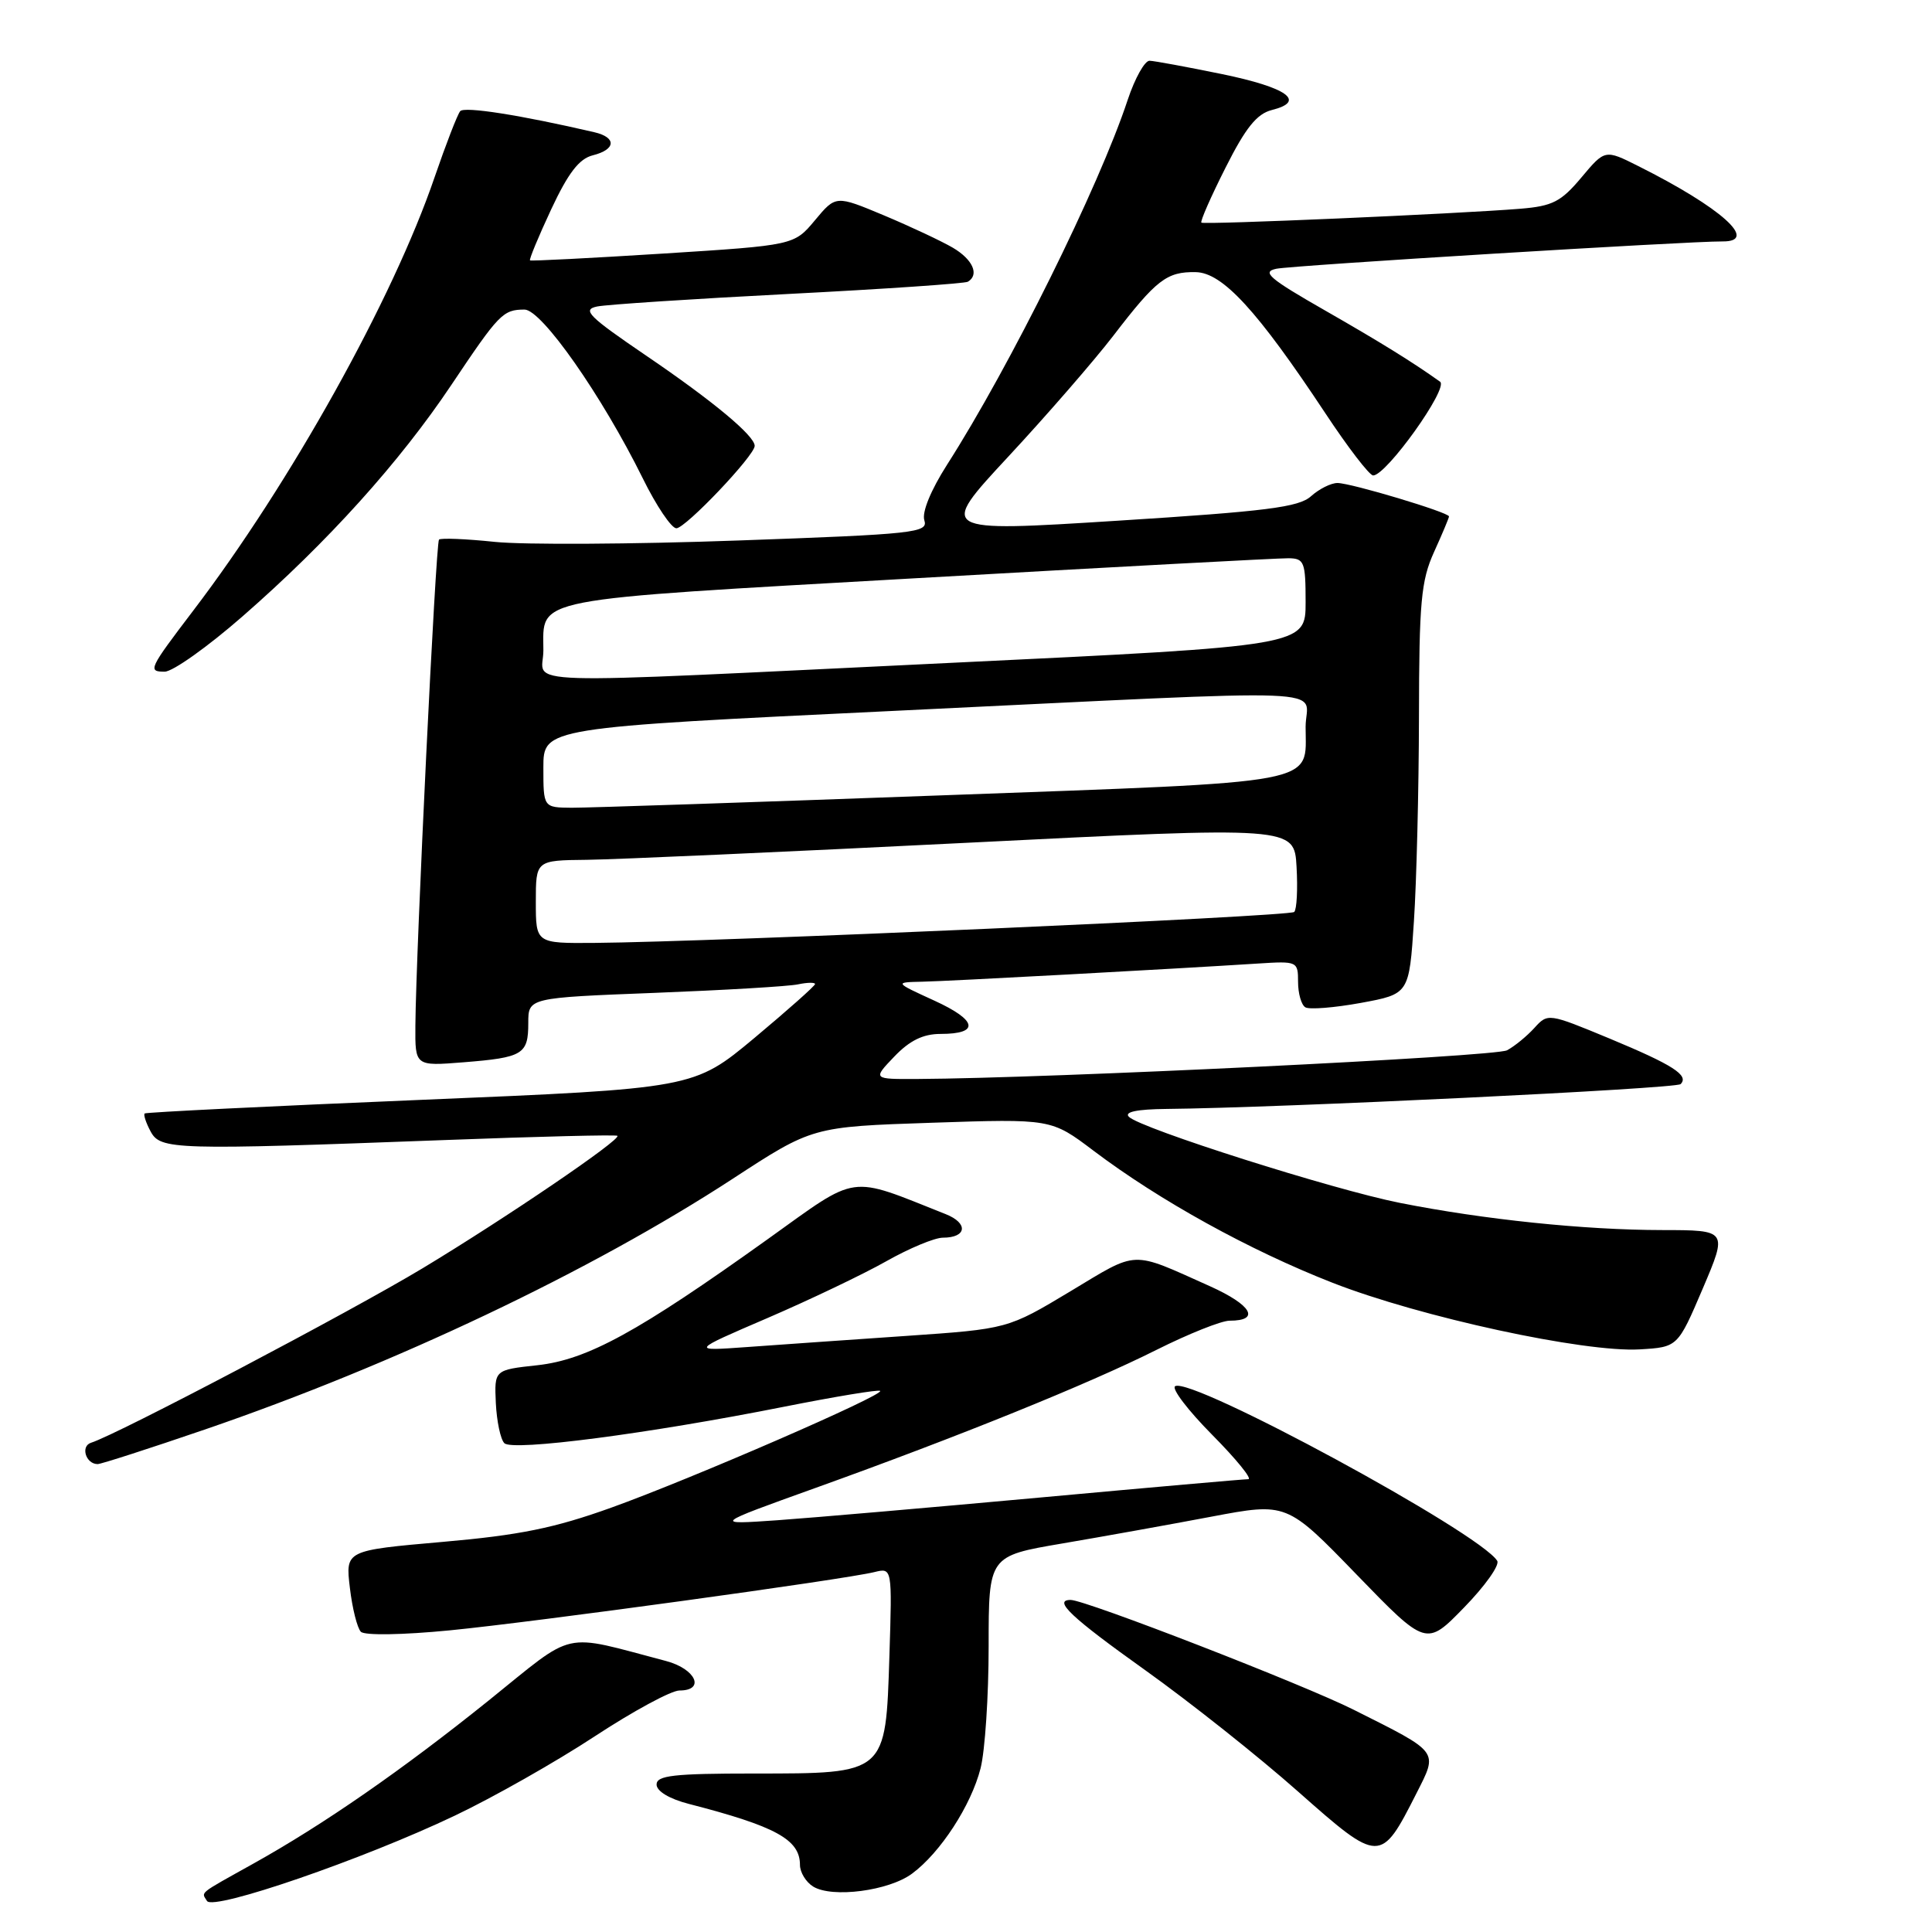 <?xml version="1.0" encoding="UTF-8" standalone="no"?>
<!DOCTYPE svg PUBLIC "-//W3C//DTD SVG 1.1//EN" "http://www.w3.org/Graphics/SVG/1.1/DTD/svg11.dtd" >
<svg xmlns="http://www.w3.org/2000/svg" xmlns:xlink="http://www.w3.org/1999/xlink" version="1.1" viewBox="0 0 256 256">
 <g >
 <path fill="currentColor"
d=" M 60.29 240.57 C 65.36 238.16 73.68 233.44 78.78 230.09 C 83.88 226.74 88.94 224.00 90.03 224.00 C 93.50 224.00 92.19 221.13 88.25 220.09 C 74.20 216.40 76.46 215.90 64.77 225.31 C 53.30 234.53 42.86 241.77 33.50 246.98 C 26.17 251.07 26.67 250.66 27.43 251.89 C 28.25 253.21 48.13 246.37 60.29 240.57 Z  M 120.86 248.26 C 124.61 245.49 128.69 239.21 129.93 234.31 C 130.52 232.00 131.00 224.73 131.00 218.15 C 131.00 206.18 131.00 206.18 140.75 204.52 C 146.11 203.61 155.00 202.01 160.50 200.97 C 170.50 199.08 170.50 199.08 179.74 208.62 C 188.98 218.16 188.98 218.16 194.00 213.00 C 196.76 210.17 198.74 207.39 198.39 206.82 C 196.09 203.10 157.85 182.36 155.71 183.68 C 155.21 183.99 157.42 186.89 160.62 190.12 C 163.82 193.35 165.97 196.00 165.40 196.00 C 164.82 196.00 152.46 197.09 137.93 198.42 C 123.39 199.75 107.67 201.11 103.00 201.44 C 94.50 202.03 94.50 202.03 108.00 197.18 C 126.97 190.37 144.18 183.41 153.23 178.87 C 157.48 176.74 161.84 175.00 162.92 175.00 C 167.06 175.00 165.87 172.92 160.30 170.42 C 149.72 165.68 150.92 165.64 141.84 171.10 C 133.53 176.09 133.53 176.09 120.02 177.02 C 112.58 177.53 103.12 178.19 99.00 178.49 C 91.50 179.03 91.50 179.03 101.71 174.64 C 107.32 172.22 114.40 168.84 117.44 167.12 C 120.48 165.40 123.85 164.00 124.93 164.00 C 128.11 164.00 128.34 162.08 125.31 160.88 C 112.26 155.70 113.91 155.47 101.75 164.18 C 84.52 176.51 77.83 180.17 71.21 180.90 C 65.50 181.52 65.50 181.52 65.70 185.91 C 65.82 188.33 66.32 190.72 66.83 191.23 C 67.92 192.32 85.93 189.97 103.89 186.40 C 110.70 185.05 116.43 184.10 116.63 184.30 C 117.18 184.85 91.61 195.96 81.00 199.77 C 73.46 202.48 68.84 203.42 58.64 204.31 C 45.77 205.44 45.77 205.44 46.36 210.39 C 46.68 213.12 47.34 215.74 47.82 216.22 C 48.32 216.72 53.36 216.64 59.60 216.03 C 70.99 214.91 111.77 209.31 115.86 208.31 C 118.22 207.73 118.22 207.73 117.85 219.46 C 117.35 235.12 117.50 235.00 99.89 235.00 C 89.25 235.00 87.00 235.26 87.00 236.46 C 87.00 237.34 88.69 238.36 91.25 239.02 C 102.81 242.00 106.00 243.75 106.00 247.11 C 106.00 248.09 106.79 249.39 107.75 249.98 C 110.27 251.53 117.79 250.55 120.86 248.26 Z  M 187.67 237.66 C 190.56 231.95 190.83 232.30 179.37 226.55 C 172.75 223.22 143.83 212.00 141.87 212.00 C 139.48 212.00 141.93 214.31 151.75 221.31 C 157.66 225.53 166.78 232.76 172.00 237.39 C 182.82 246.96 182.95 246.96 187.67 237.66 Z  M 27.08 189.44 C 52.25 180.82 78.29 168.45 97.08 156.20 C 107.65 149.30 107.65 149.30 123.47 148.77 C 139.29 148.24 139.29 148.24 144.89 152.47 C 153.64 159.08 165.57 165.67 176.56 169.97 C 188.18 174.52 209.92 179.23 217.27 178.80 C 222.31 178.50 222.31 178.50 225.62 170.75 C 228.92 163.00 228.92 163.00 220.21 162.99 C 209.95 162.98 196.65 161.60 185.50 159.39 C 176.63 157.63 151.13 149.53 149.58 147.98 C 148.94 147.34 150.64 146.98 154.55 146.94 C 169.48 146.80 222.08 144.26 222.69 143.65 C 223.84 142.49 221.69 141.11 213.25 137.60 C 205.17 134.25 205.10 134.24 203.32 136.20 C 202.33 137.29 200.70 138.63 199.69 139.17 C 198.12 140.01 139.07 142.88 121.56 142.97 C 115.63 143.00 115.63 143.00 118.50 140.00 C 120.54 137.87 122.32 137.00 124.63 137.00 C 129.85 137.00 129.52 135.20 123.81 132.59 C 118.50 130.16 118.50 130.16 122.22 130.08 C 125.71 130.01 155.18 128.41 166.75 127.67 C 171.90 127.34 172.00 127.39 172.00 130.11 C 172.00 131.63 172.43 133.15 172.96 133.47 C 173.48 133.80 176.80 133.53 180.32 132.89 C 186.72 131.71 186.72 131.71 187.35 122.10 C 187.70 116.82 188.00 104.62 188.02 95.00 C 188.04 79.74 188.30 76.94 190.02 73.14 C 191.11 70.74 192.00 68.62 192.00 68.43 C 192.00 67.90 179.01 64.00 177.22 64.00 C 176.36 64.00 174.79 64.79 173.72 65.75 C 172.11 67.21 167.86 67.75 148.05 69.00 C 124.32 70.50 124.32 70.50 133.61 60.50 C 138.72 55.00 144.97 47.80 147.51 44.50 C 153.23 37.04 154.61 35.99 158.44 36.06 C 161.99 36.12 166.60 41.14 175.61 54.75 C 178.61 59.29 181.46 63.00 181.95 63.00 C 183.70 63.00 191.99 51.41 190.82 50.58 C 187.18 47.98 182.88 45.32 175.63 41.17 C 168.16 36.90 167.13 36.02 169.13 35.61 C 171.24 35.17 223.85 31.95 228.25 31.99 C 233.12 32.03 228.07 27.51 217.09 22.01 C 212.67 19.79 212.67 19.79 209.54 23.52 C 206.85 26.73 205.72 27.31 201.45 27.66 C 192.95 28.35 159.52 29.80 159.19 29.50 C 159.01 29.34 160.45 26.06 162.39 22.22 C 165.05 16.93 166.54 15.08 168.52 14.58 C 173.12 13.43 170.60 11.61 161.93 9.82 C 157.29 8.87 152.97 8.07 152.33 8.05 C 151.69 8.02 150.38 10.36 149.42 13.25 C 145.62 24.74 133.84 48.53 125.47 61.61 C 123.33 64.97 122.14 67.87 122.48 68.94 C 123.01 70.59 121.29 70.78 97.77 71.62 C 83.87 72.12 69.37 72.20 65.54 71.80 C 61.72 71.40 58.40 71.27 58.17 71.50 C 57.74 71.93 55.12 125.87 55.04 135.89 C 55.00 141.27 55.00 141.27 61.40 140.76 C 69.31 140.13 70.00 139.71 70.00 135.55 C 70.00 132.21 70.00 132.21 86.75 131.56 C 95.96 131.20 104.51 130.70 105.75 130.43 C 106.99 130.17 108.00 130.16 108.00 130.39 C 108.00 130.63 104.38 133.84 99.97 137.53 C 91.93 144.23 91.93 144.23 55.72 145.74 C 35.80 146.57 19.35 147.38 19.17 147.54 C 18.99 147.70 19.34 148.77 19.95 149.91 C 21.26 152.36 22.96 152.41 59.00 151.06 C 71.38 150.59 81.64 150.34 81.81 150.50 C 82.34 150.99 66.98 161.43 56.00 168.05 C 46.44 173.81 15.50 190.10 12.07 191.17 C 10.64 191.62 11.37 194.00 12.94 194.00 C 13.39 194.00 19.75 191.95 27.08 189.44 Z  M 32.14 81.67 C 43.43 71.81 52.94 61.26 59.81 51.00 C 66.13 41.56 66.64 41.03 69.50 41.02 C 71.77 41.02 79.75 52.41 85.17 63.38 C 86.96 67.02 88.97 70.00 89.62 70.00 C 90.84 70.00 100.00 60.36 100.00 59.08 C 100.00 57.74 94.46 53.13 85.63 47.13 C 77.96 41.91 77.08 41.03 79.13 40.61 C 80.44 40.35 91.85 39.60 104.50 38.95 C 117.15 38.30 127.84 37.57 128.25 37.33 C 129.80 36.40 128.90 34.38 126.25 32.82 C 124.74 31.94 120.63 30.01 117.13 28.54 C 110.75 25.87 110.75 25.87 107.99 29.18 C 105.22 32.50 105.22 32.50 87.86 33.60 C 78.31 34.20 70.38 34.61 70.23 34.50 C 70.09 34.39 71.35 31.35 73.03 27.75 C 75.29 22.92 76.74 21.03 78.55 20.58 C 81.62 19.81 81.72 18.21 78.75 17.52 C 68.94 15.24 61.54 14.08 60.98 14.73 C 60.62 15.15 59.09 19.10 57.58 23.50 C 52.07 39.63 38.50 63.99 25.59 80.93 C 19.72 88.65 19.55 89.00 21.82 89.00 C 22.89 89.00 27.53 85.70 32.14 81.67 Z  M 71.00 119.50 C 71.00 114.00 71.00 114.00 77.75 113.93 C 81.46 113.89 104.08 112.88 128.00 111.68 C 171.50 109.50 171.50 109.50 171.80 114.86 C 171.97 117.81 171.83 120.50 171.49 120.84 C 170.89 121.44 94.56 124.81 78.75 124.94 C 71.00 125.00 71.00 125.00 71.00 119.50 Z  M 72.00 101.71 C 72.00 96.42 72.00 96.42 118.75 94.18 C 179.25 91.28 173.00 91.04 173.00 96.31 C 173.00 104.04 175.73 103.52 125.00 105.38 C 99.97 106.30 77.81 107.04 75.75 107.03 C 72.00 107.00 72.00 107.00 72.00 101.71 Z  M 72.00 86.19 C 72.00 79.10 69.62 79.56 121.50 76.61 C 147.35 75.14 169.51 73.95 170.75 73.97 C 172.82 74.00 173.00 74.46 173.00 79.79 C 173.00 85.58 173.00 85.58 126.25 87.82 C 66.17 90.70 72.00 90.87 72.00 86.19 Z "/>
</g>
</svg>